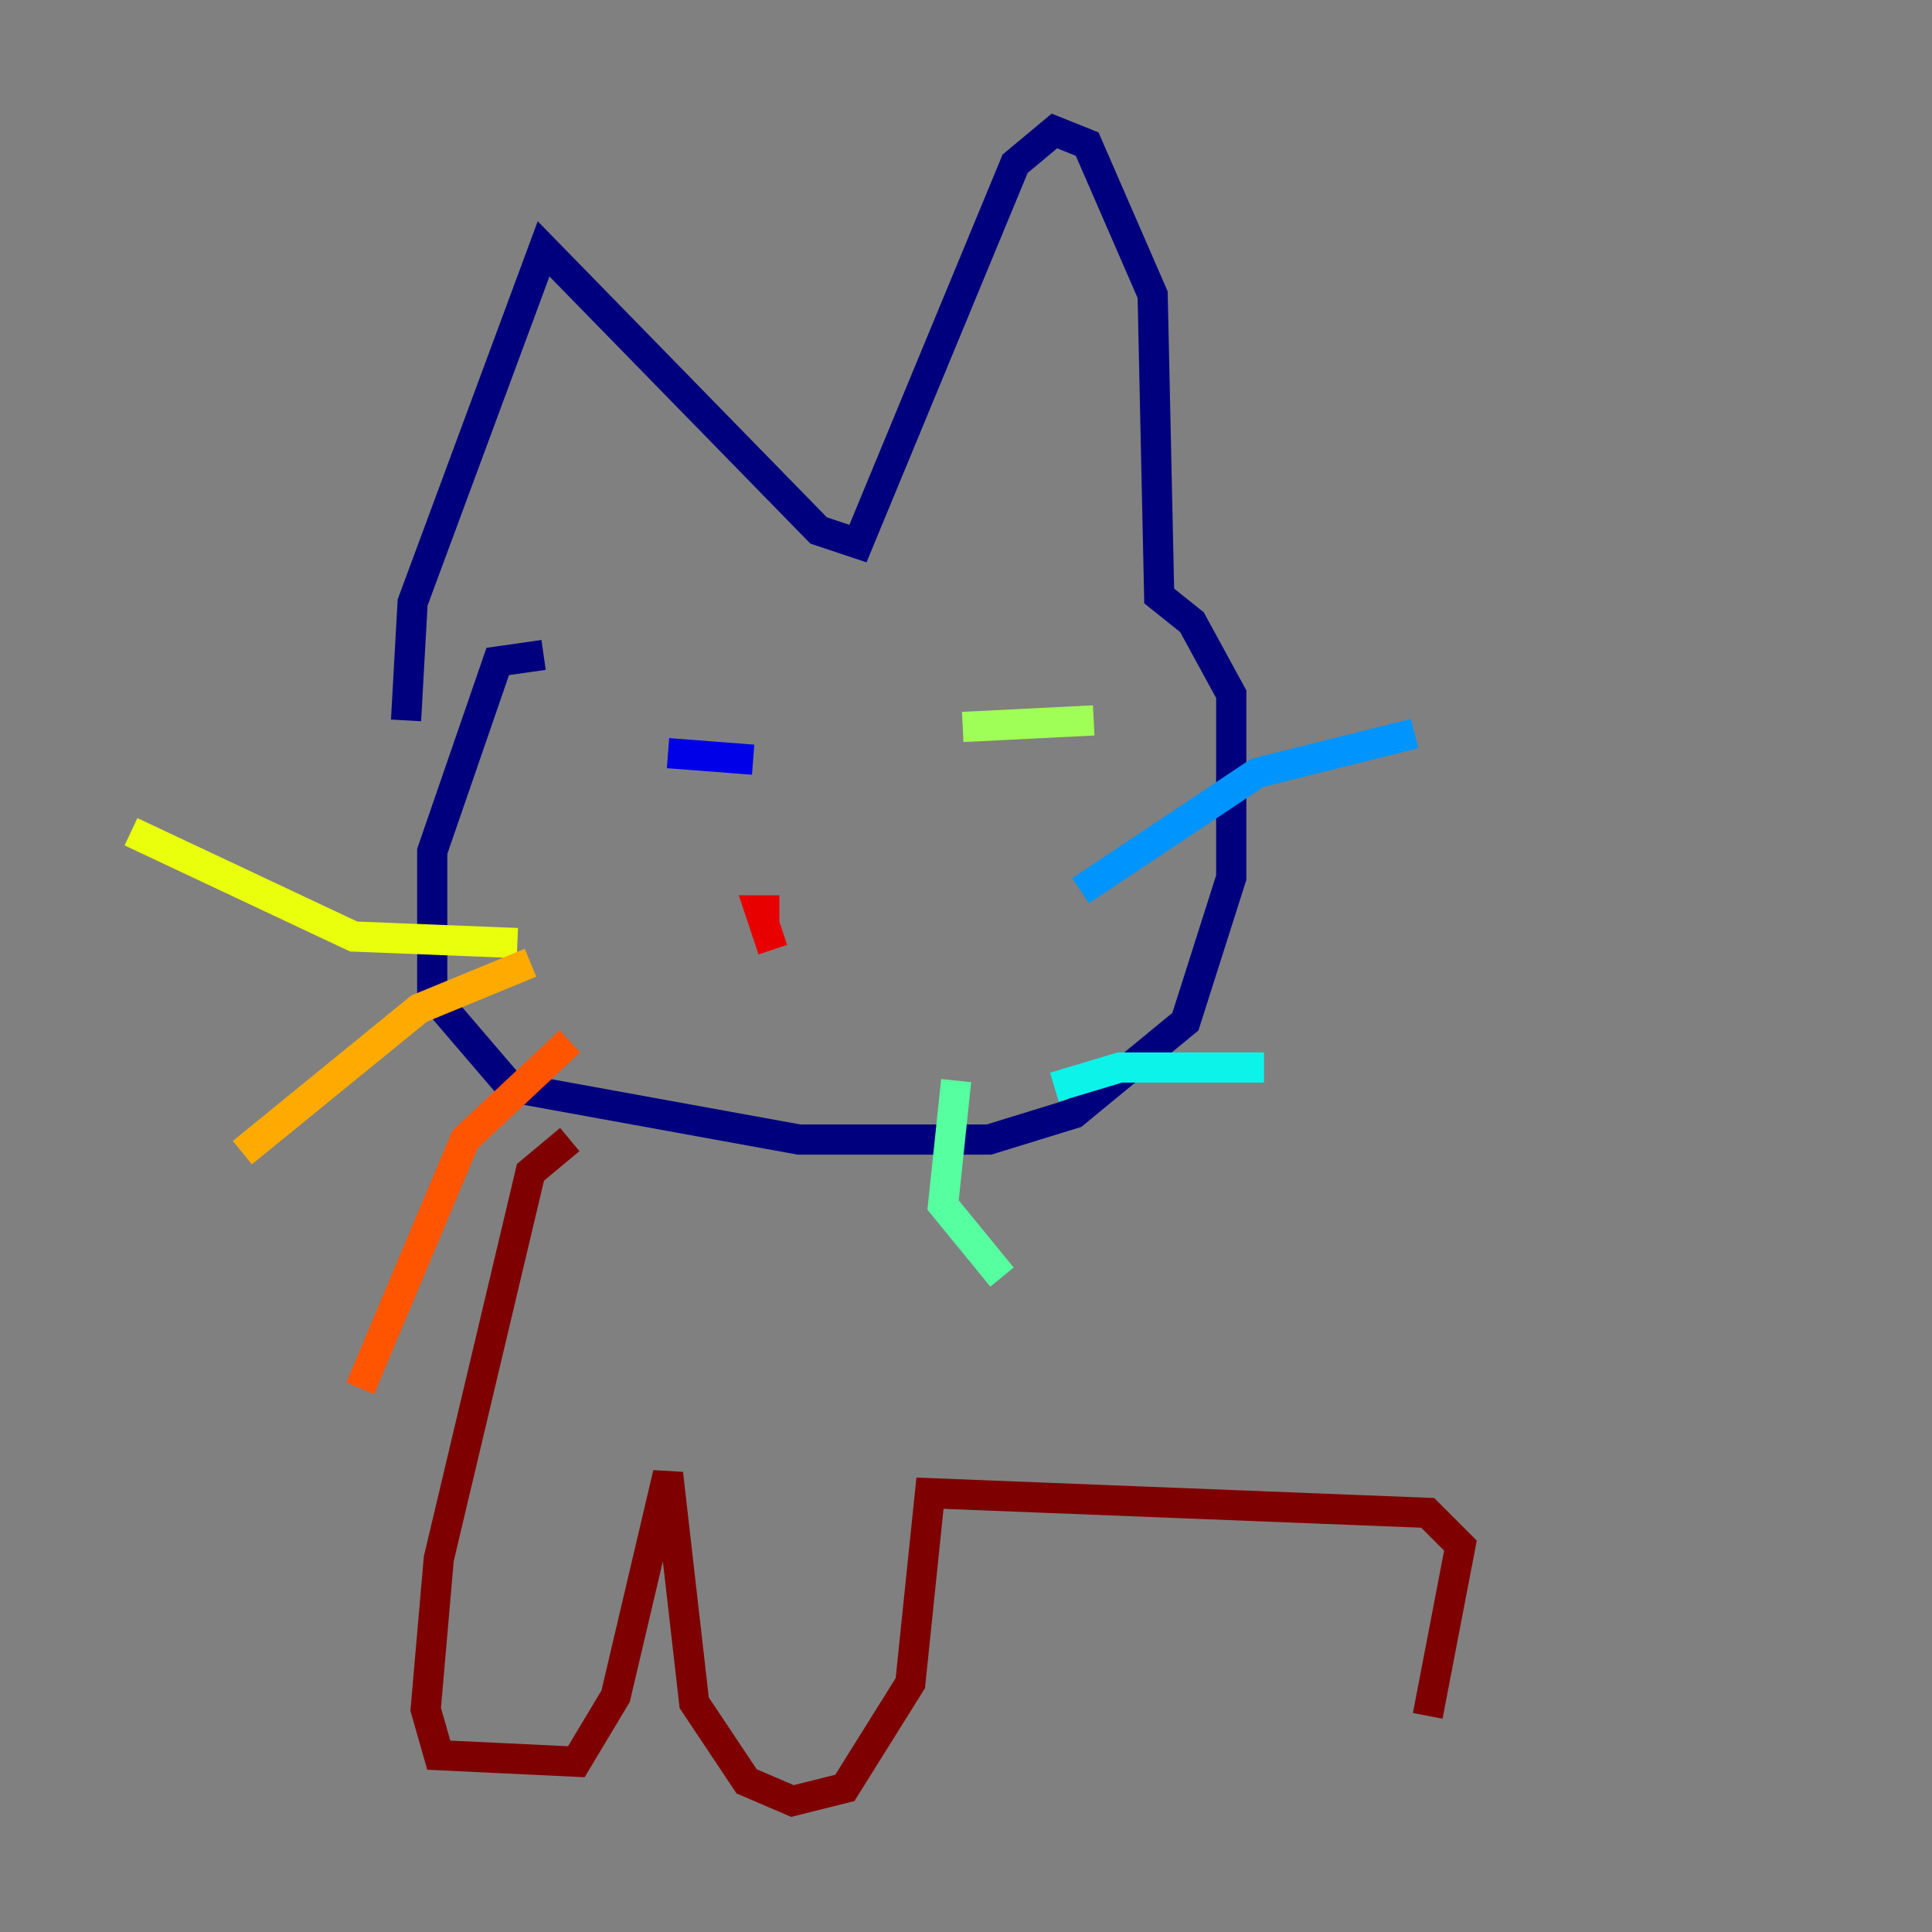 <?xml version="1.0" encoding="utf-8" ?>
<svg baseProfile="tiny" height="128" version="1.2" viewBox="0,0,128,128" width="128" xmlns="http://www.w3.org/2000/svg" xmlns:ev="http://www.w3.org/2001/xml-events" xmlns:xlink="http://www.w3.org/1999/xlink"><rect x="0" y="0" width="128" height="128" fill="#808080" stroke="none"/><defs /><polyline fill="none" points="36.014,43.39 32.976,43.824 28.637,56.407 28.637,65.953 33.844,72.027 52.936,75.498 65.519,75.498 71.159,73.763 78.536,67.688 81.573,58.142 81.573,45.993 78.969,41.22 76.8,39.485 76.366,19.525 72.027,9.546 69.858,8.678 67.254,10.848 56.841,36.014 54.237,35.146 36.014,16.488 27.336,39.919 26.902,47.729" stroke="#00007f" stroke-width="2" /><polyline fill="none" points="49.898,50.332 44.258,49.898" stroke="#0000e8" stroke-width="2" /><polyline fill="none" points="68.99,46.861 68.99,46.861" stroke="#0038ff" stroke-width="2" /><polyline fill="none" points="71.593,59.01 83.308,51.2 93.722,48.597" stroke="#0094ff" stroke-width="2" /><polyline fill="none" points="69.858,72.027 74.197,70.725 83.742,70.725" stroke="#0cf4ea" stroke-width="2" /><polyline fill="none" points="63.349,71.593 62.481,79.837 66.386,84.61" stroke="#56ffa0" stroke-width="2" /><polyline fill="none" points="63.783,48.163 72.461,47.729" stroke="#a0ff56" stroke-width="2" /><polyline fill="none" points="34.278,62.481 23.43,62.047 8.678,55.105" stroke="#eaff0c" stroke-width="2" /><polyline fill="none" points="35.146,63.783 27.77,66.82 16.054,76.366" stroke="#ffaa00" stroke-width="2" /><polyline fill="none" points="37.749,68.99 30.807,75.498 23.864,91.986" stroke="#ff5500" stroke-width="2" /><polyline fill="none" points="51.2,62.915 50.332,60.312 51.634,60.312" stroke="#e80000" stroke-width="2" /><polyline fill="none" points="37.749,75.498 35.146,77.668 29.071,103.268 28.203,113.248 29.071,116.285 38.183,116.719 40.786,112.38 44.258,97.627 45.993,112.814 49.464,118.02 52.502,119.322 55.973,118.454 60.312,111.512 61.614,98.929 94.59,100.231 96.759,102.4 94.59,113.681" stroke="#7f0000" stroke-width="2" /></svg>